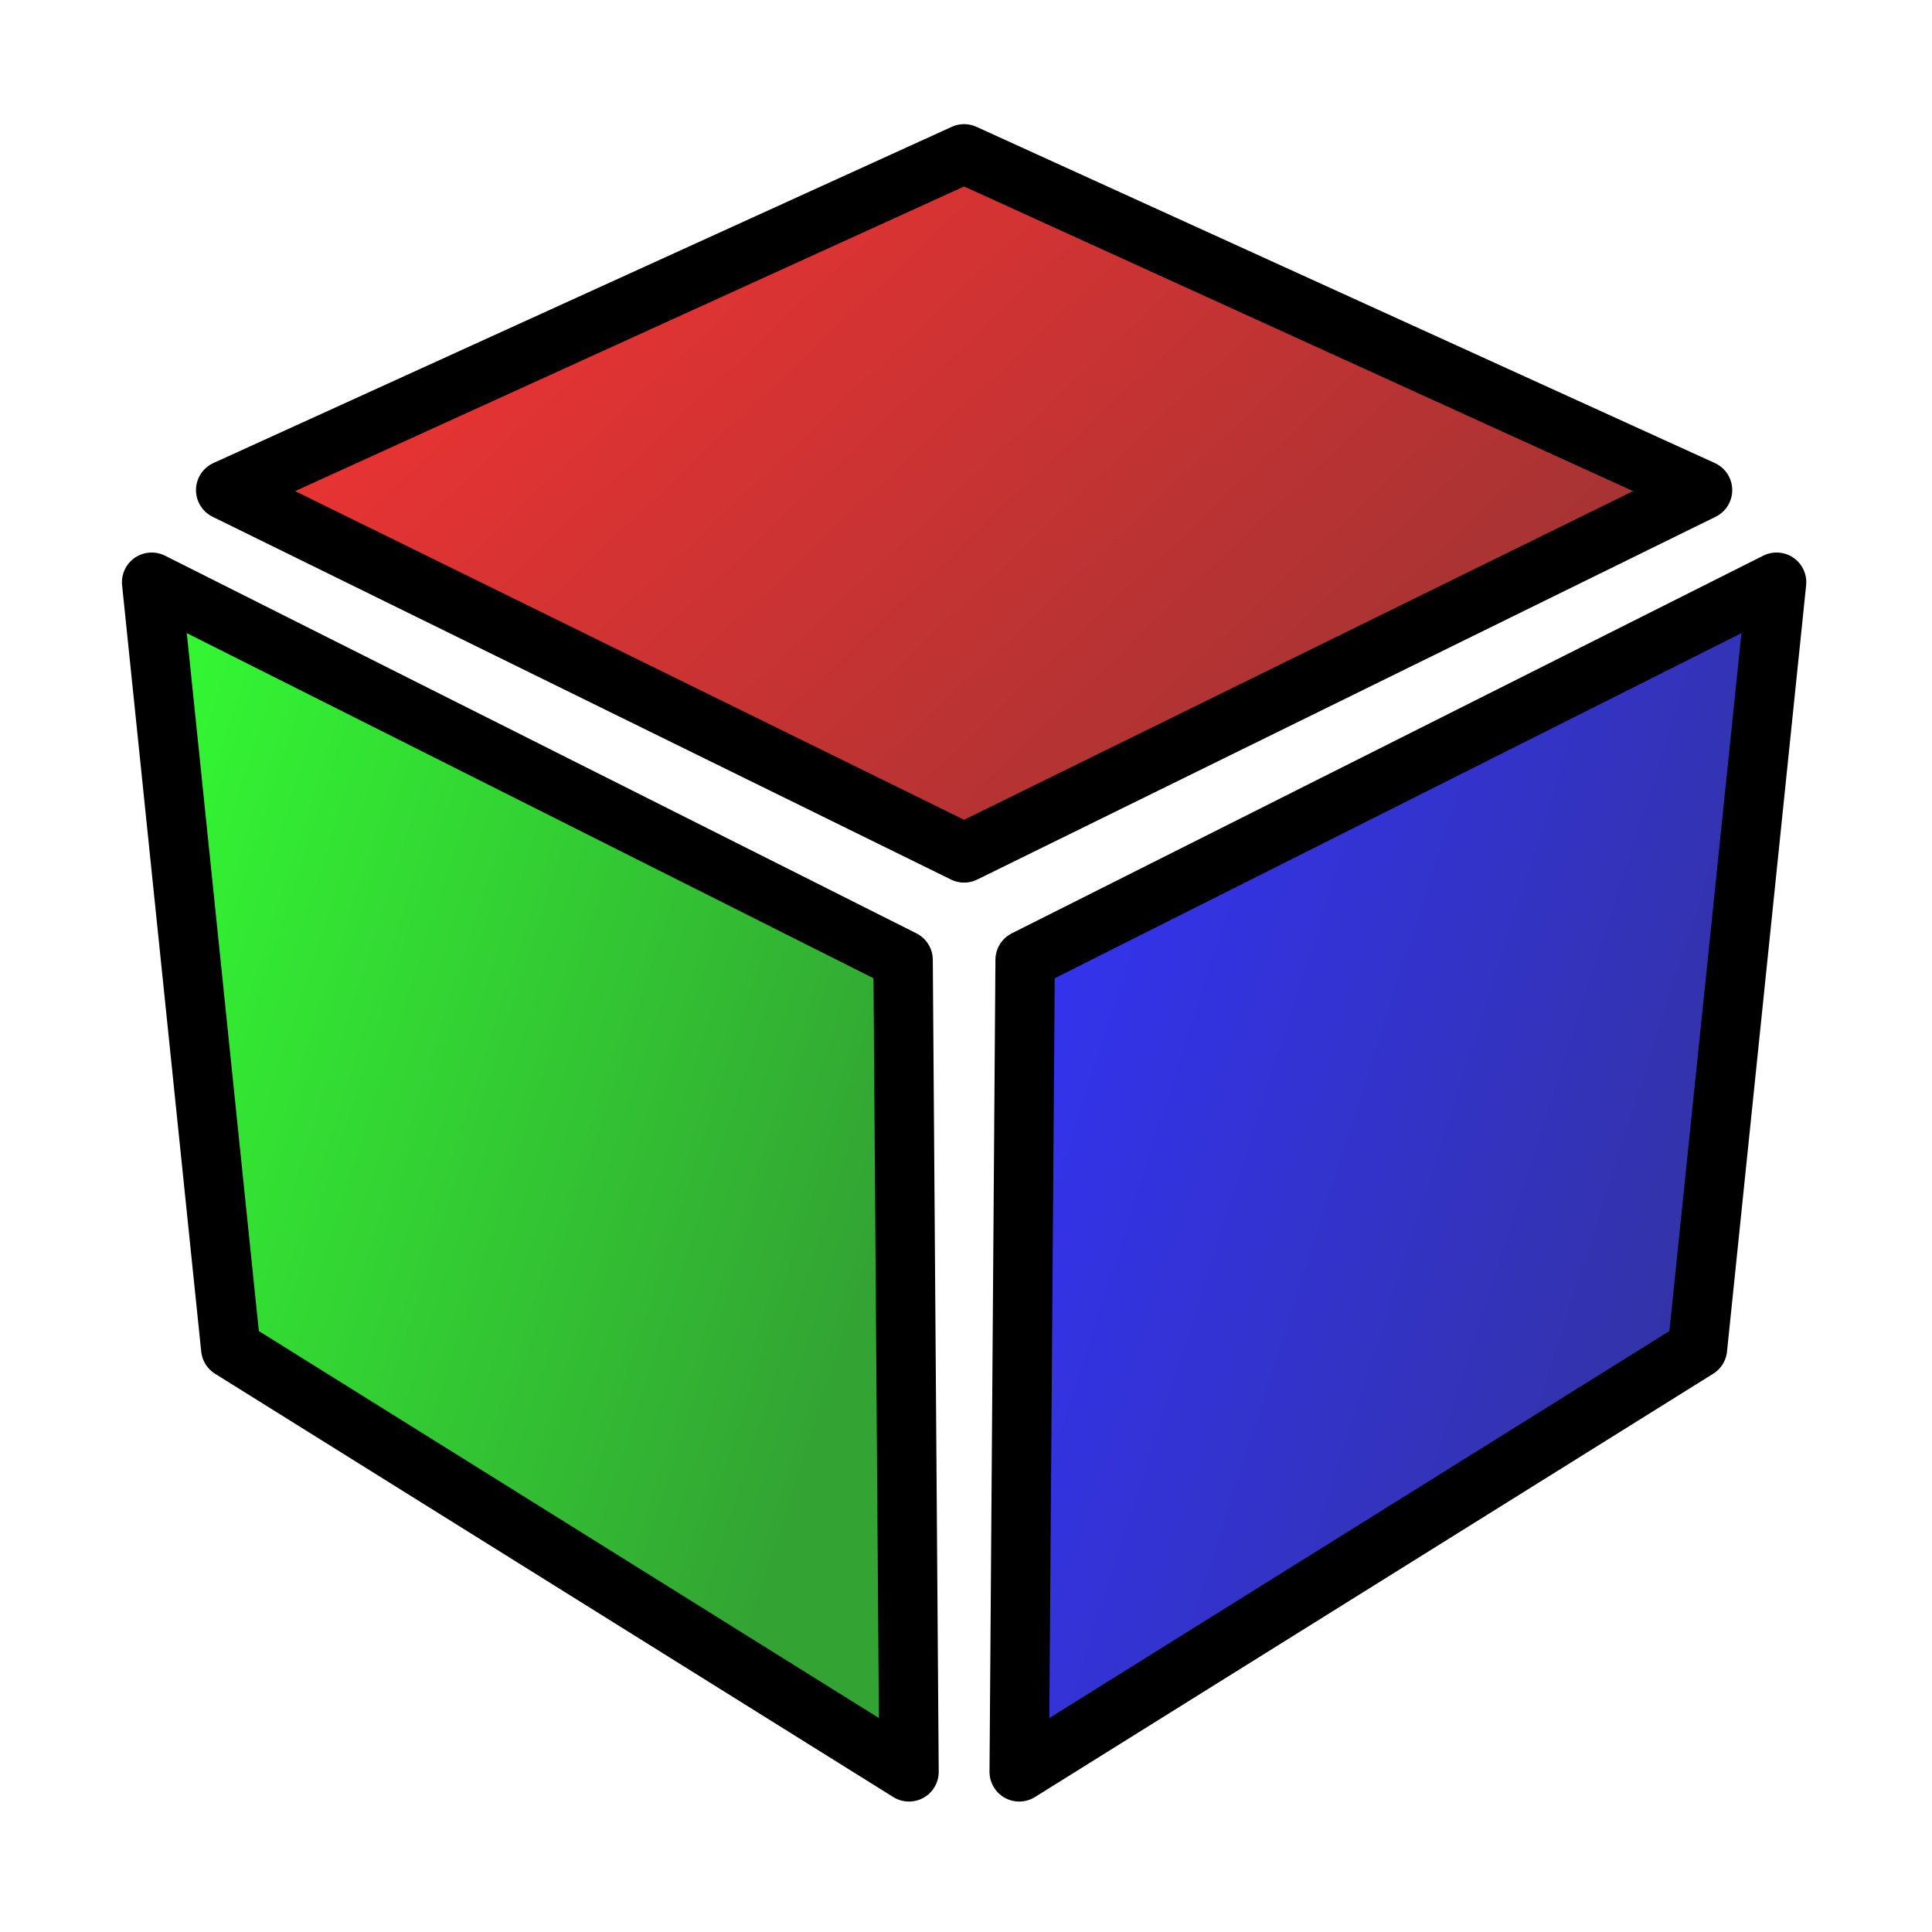 <svg xmlns="http://www.w3.org/2000/svg" version="1.1" width="1024" height="1024">
	<defs>
		<linearGradient id="grad-red" x1="0%" y1="0%" x2="100%" y2="50%">
			<stop offset="0%" style="stop-color: #fb0000; stop-opacity: 0.8" />
			<stop offset="100%" style="stop-color: #8c0000; stop-opacity: 0.8" />
		</linearGradient>
		<linearGradient id="grad-green" x1="0%" y1="0%" x2="100%" y2="50%">
			<stop offset="0%" style="stop-color: #00fb00; stop-opacity: 0.8" />
			<stop offset="100%" style="stop-color: #008c00; stop-opacity: 0.8" />
		</linearGradient>
		<linearGradient id="grad-blue" x1="0%" y1="0%" x2="100%" y2="50%">
			<stop offset="0%" style="stop-color: #0000fb; stop-opacity: 0.8" />
			<stop offset="100%" style="stop-color: #00008c; stop-opacity: 0.8" />
		</linearGradient>
	</defs>
	<path stroke="#000" stroke-width="31.5" fill="url(#grad-red)" d="M 511 452.043 L 902.373 259.762 L 511 81.547 L 119.627 259.762 Z" stroke-linecap="round" stroke-linejoin="round" />
	<path stroke="#000" stroke-width="31.5" fill="url(#grad-green)" d="M 478.654 508.76 L 80.382 308.594 L 122.315 714.75 L 481.79 939.109 Z" stroke-linecap="round" stroke-linejoin="round" />
	<path stroke="#000" stroke-width="31.5" fill="url(#grad-blue)" d="M 543.346 508.76 L 941.618 308.594 L 899.685 714.75 L 540.21 939.109 Z" stroke-linecap="round" stroke-linejoin="round" />
</svg>

